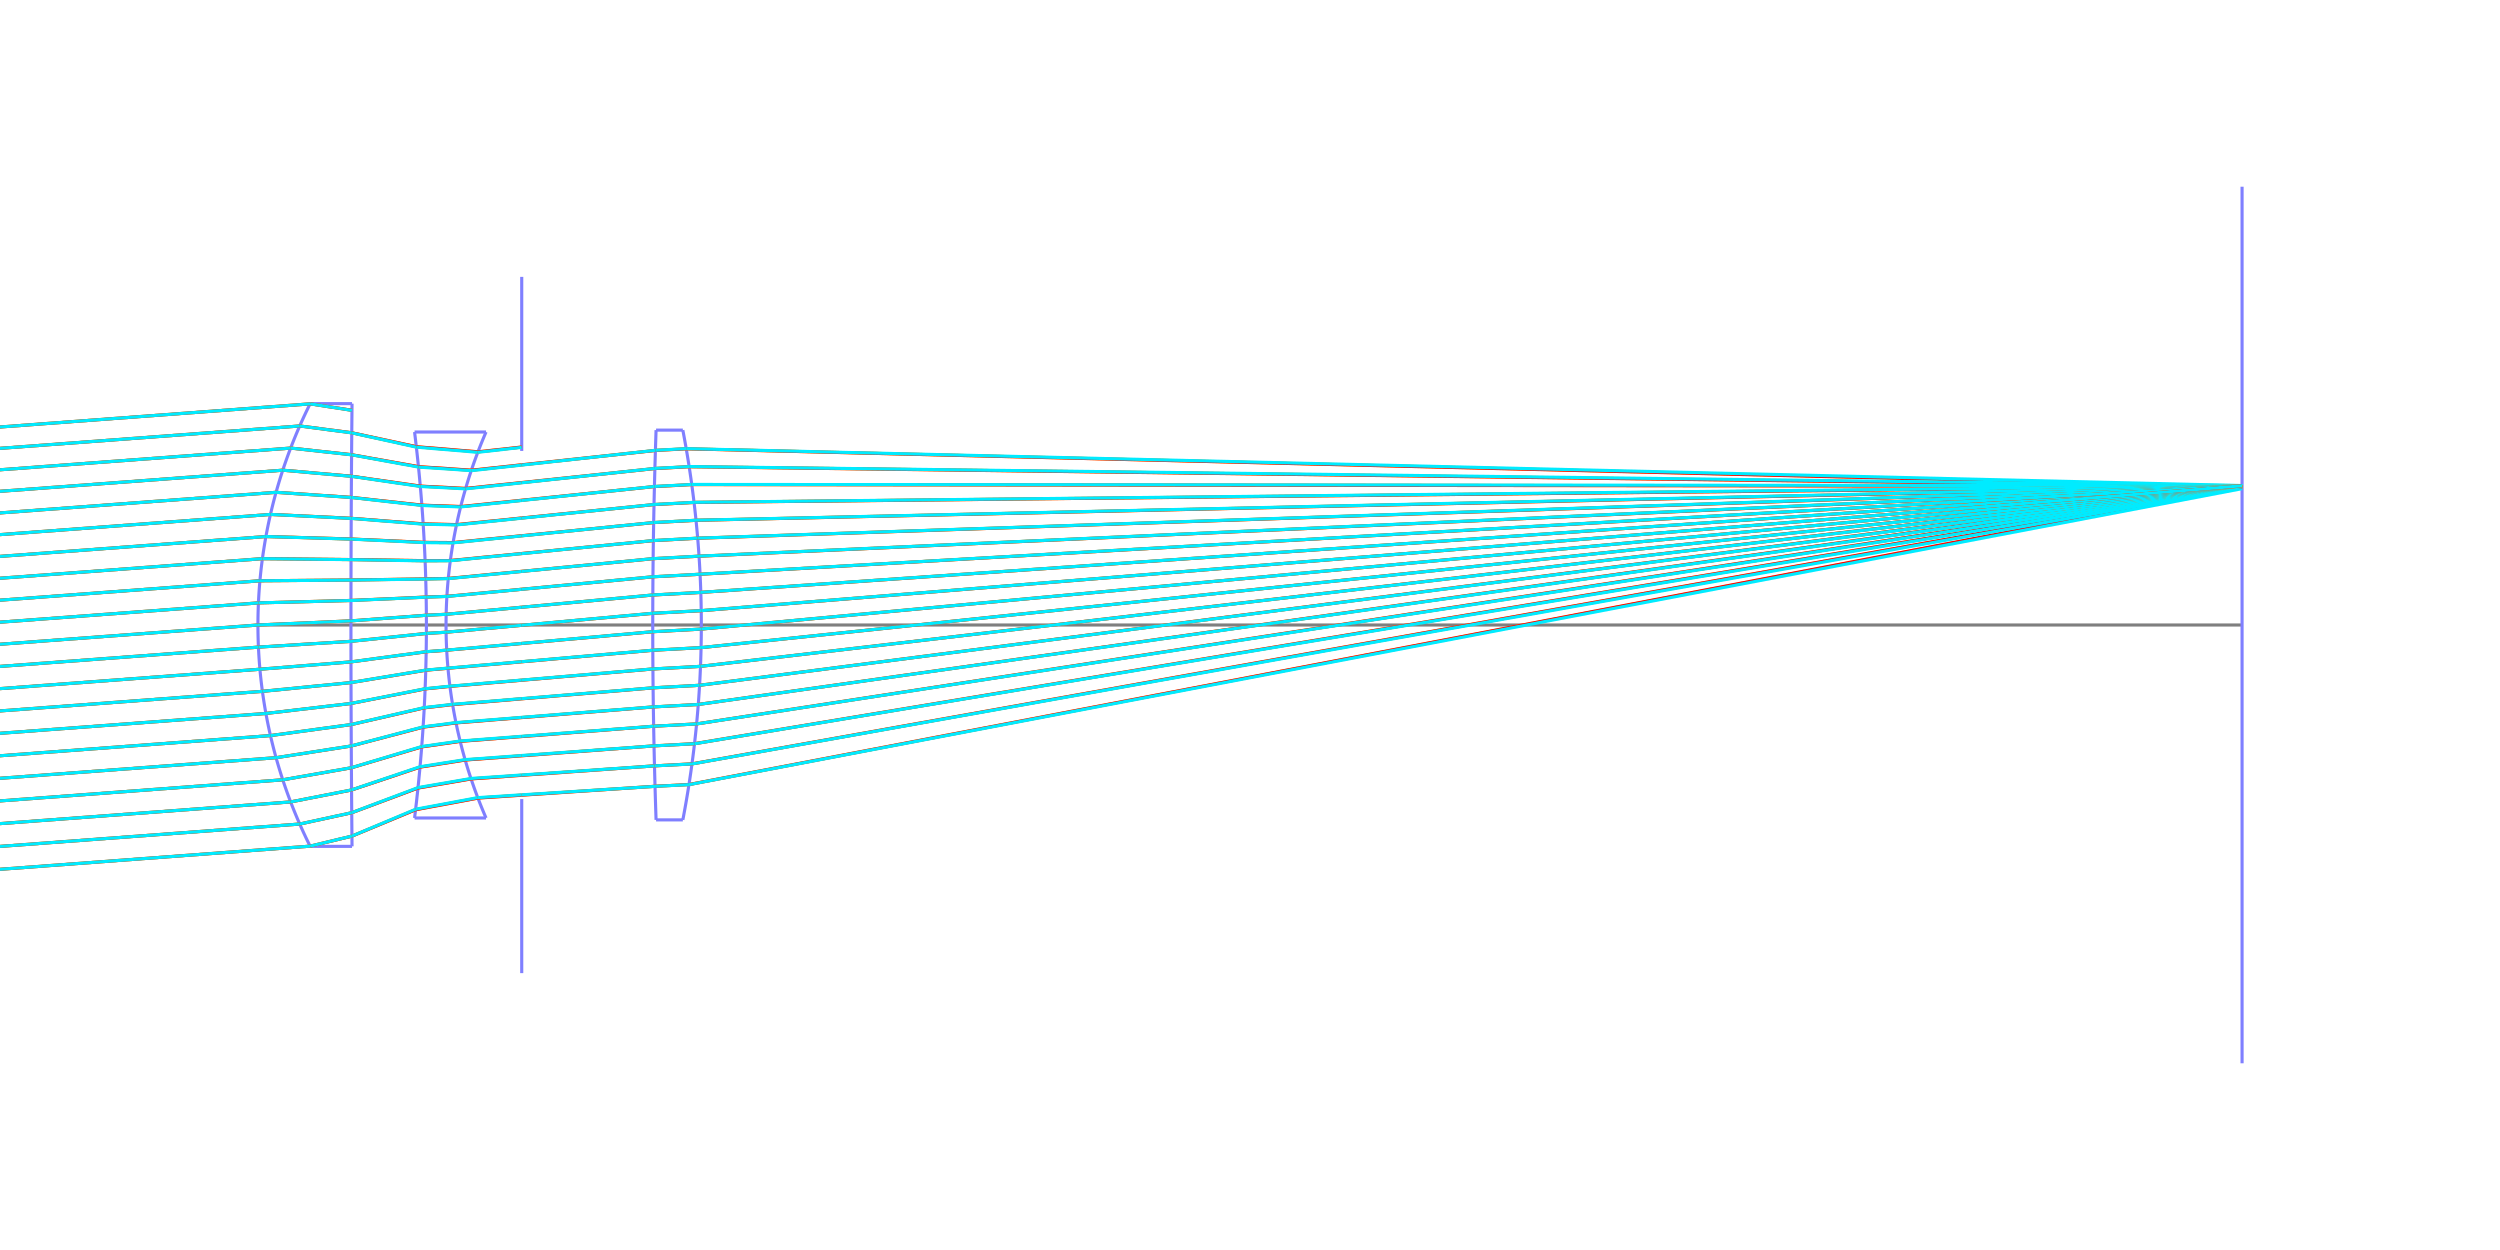 <?xml version="1.0" standalone="no"?>
<svg width="800px" height="400px" version="1.1" xmlns="http://www.w3.org/2000/svg" xmlns:xlink="http://www.w3.org/1999/xlink">
    <rect x="0" y="0" width="800" height="400"  fill="#ffffff" />
    <defs>
        <g id="dot">
            <line x1="1" y1="1" x2="0" y2="0"  />
        </g>
        <g id="cross">
            <line x1="-3" y1="0" x2="3" y2="0"  />
            <line x1="0" y1="-3" x2="0" y2="3"  />
        </g>
        <g id="square">
            <line x1="-3" y1="-3" x2="-3" y2="3"  />
            <line x1="-3" y1="3" x2="3" y2="3"  />
            <line x1="3" y1="3" x2="3" y2="-3"  />
            <line x1="3" y1="-3" x2="-3" y2="-3"  />
        </g>
        <g id="round">
            <ellipse cx="0" cy="0" rx="3" ry="3"  fill="none" /></g>
        <g id="triangle">
            <line x1="0" y1="-3" x2="-3" y2="3"  />
            <line x1="-3" y1="3" x2="3" y2="3"  />
            <line x1="0" y1="-3" x2="3" y2="3"  />
        </g>
    </defs>
    <line x1="82.54" y1="200" x2="717.46" y2="200"  stroke="#7f7f7f" />
    <g><title>element</title>
        <g>
            <line x1="166.952" y1="144.298" x2="166.952" y2="88.597"  stroke="#7f7fff" />
            <line x1="166.952" y1="255.702" x2="166.952" y2="311.403"  stroke="#7f7fff" />
        </g>
        <g>
            <polyline fill="none" stroke="#7f7fff" points="99.264,129.162 98.557,130.593 97.868,132.024 97.197,133.455 96.543,134.886 95.906,136.317 95.286,137.748 94.683,139.179 94.096,140.611 93.525,142.042 92.97,143.473 92.431,144.904 91.908,146.335 91.401,147.766 90.908,149.197 90.431,150.628 89.969,152.059 89.522,153.49 89.09,154.921 88.673,156.352 88.27,157.783 87.881,159.214 87.507,160.646 87.147,162.077 86.801,163.508 86.469,164.939 86.151,166.37 85.847,167.801 85.557,169.232 85.28,170.663 85.017,172.094 84.768,173.525 84.532,174.956 84.31,176.387 84.101,177.818 83.905,179.249 83.722,180.681 83.553,182.112 83.397,183.543 83.254,184.974 83.124,186.405 83.007,187.836 82.904,189.267 82.813,190.698 82.735,192.129 82.671,193.56 82.619,194.991 82.58,196.422 82.554,197.853 82.541,199.284 82.541,200.716 82.554,202.147 82.58,203.578 82.619,205.009 82.671,206.44 82.735,207.871 82.813,209.302 82.904,210.733 83.007,212.164 83.124,213.595 83.254,215.026 83.397,216.457 83.553,217.888 83.722,219.319 83.905,220.751 84.101,222.182 84.31,223.613 84.532,225.044 84.768,226.475 85.017,227.906 85.28,229.337 85.557,230.768 85.847,232.199 86.151,233.63 86.469,235.061 86.801,236.492 87.147,237.923 87.507,239.354 87.881,240.786 88.27,242.217 88.673,243.648 89.09,245.079 89.522,246.51 89.969,247.941 90.431,249.372 90.908,250.803 91.401,252.234 91.908,253.665 92.431,255.096 92.97,256.527 93.525,257.958 94.096,259.389 94.683,260.821 95.286,262.252 95.906,263.683 96.543,265.114 97.197,266.545 97.868,267.976 98.557,269.407 99.264,270.838 " />
            <line x1="99.264" y1="129.162" x2="112.649" y2="129.162"  stroke="#7f7fff" />
            <line x1="99.264" y1="270.838" x2="112.649" y2="270.838"  stroke="#7f7fff" />
            <polyline fill="none" stroke="#7f7fff" points="112.649,129.162 112.635,130.593 112.621,132.024 112.608,133.455 112.595,134.886 112.582,136.317 112.57,137.748 112.558,139.179 112.546,140.611 112.535,142.042 112.523,143.473 112.512,144.904 112.502,146.335 112.491,147.766 112.481,149.197 112.471,150.628 112.462,152.059 112.452,153.49 112.443,154.921 112.435,156.352 112.426,157.783 112.418,159.214 112.41,160.646 112.403,162.077 112.395,163.508 112.388,164.939 112.381,166.37 112.375,167.801 112.369,169.232 112.363,170.663 112.357,172.094 112.352,173.525 112.347,174.956 112.342,176.387 112.338,177.818 112.333,179.249 112.329,180.681 112.326,182.112 112.322,183.543 112.319,184.974 112.316,186.405 112.314,187.836 112.312,189.267 112.31,190.698 112.308,192.129 112.307,193.56 112.305,194.991 112.305,196.422 112.304,197.853 112.304,199.284 112.304,200.716 112.304,202.147 112.305,203.578 112.305,205.009 112.307,206.44 112.308,207.871 112.31,209.302 112.312,210.733 112.314,212.164 112.316,213.595 112.319,215.026 112.322,216.457 112.326,217.888 112.329,219.319 112.333,220.751 112.338,222.182 112.342,223.613 112.347,225.044 112.352,226.475 112.357,227.906 112.363,229.337 112.369,230.768 112.375,232.199 112.381,233.63 112.388,235.061 112.395,236.492 112.403,237.923 112.41,239.354 112.418,240.786 112.426,242.217 112.435,243.648 112.443,245.079 112.452,246.51 112.462,247.941 112.471,249.372 112.481,250.803 112.491,252.234 112.502,253.665 112.512,255.096 112.523,256.527 112.535,257.958 112.546,259.389 112.558,260.821 112.57,262.252 112.582,263.683 112.595,265.114 112.608,266.545 112.621,267.976 112.635,269.407 112.649,270.838 " />
        </g>
        <g>
            <polyline fill="none" stroke="#7f7fff" points="132.661,138.244 132.813,139.491 132.962,140.739 133.108,141.987 133.251,143.234 133.39,144.482 133.526,145.729 133.66,146.977 133.79,148.225 133.917,149.472 134.04,150.72 134.161,151.967 134.279,153.215 134.393,154.463 134.505,155.71 134.613,156.958 134.718,158.205 134.82,159.453 134.919,160.701 135.014,161.948 135.107,163.196 135.197,164.443 135.283,165.691 135.367,166.939 135.447,168.186 135.524,169.434 135.598,170.681 135.669,171.929 135.737,173.177 135.802,174.424 135.863,175.672 135.922,176.919 135.977,178.167 136.03,179.415 136.079,180.662 136.125,181.91 136.168,183.157 136.209,184.405 136.246,185.653 136.279,186.9 136.31,188.148 136.338,189.395 136.363,190.643 136.384,191.891 136.403,193.138 136.418,194.386 136.43,195.633 136.44,196.881 136.446,198.129 136.449,199.376 136.449,200.624 136.446,201.871 136.44,203.119 136.43,204.367 136.418,205.614 136.403,206.862 136.384,208.109 136.363,209.357 136.338,210.605 136.31,211.852 136.279,213.1 136.246,214.347 136.209,215.595 136.168,216.843 136.125,218.09 136.079,219.338 136.03,220.585 135.977,221.833 135.922,223.081 135.863,224.328 135.802,225.576 135.737,226.823 135.669,228.071 135.598,229.319 135.524,230.566 135.447,231.814 135.367,233.061 135.283,234.309 135.197,235.557 135.107,236.804 135.014,238.052 134.919,239.299 134.82,240.547 134.718,241.795 134.613,243.042 134.505,244.29 134.393,245.537 134.279,246.785 134.161,248.033 134.04,249.28 133.917,250.528 133.79,251.775 133.66,253.023 133.526,254.271 133.39,255.518 133.251,256.766 133.108,258.013 132.962,259.261 132.813,260.509 132.661,261.756 " />
            <line x1="132.661" y1="138.244" x2="155.53" y2="138.244"  stroke="#7f7fff" />
            <line x1="132.661" y1="261.756" x2="155.53" y2="261.756"  stroke="#7f7fff" />
            <polyline fill="none" stroke="#7f7fff" points="155.53,138.244 154.996,139.491 154.475,140.739 153.967,141.987 153.471,143.234 152.988,144.482 152.517,145.729 152.058,146.977 151.611,148.225 151.177,149.472 150.754,150.72 150.342,151.967 149.943,153.215 149.555,154.463 149.178,155.71 148.813,156.958 148.459,158.205 148.116,159.453 147.785,160.701 147.464,161.948 147.154,163.196 146.856,164.443 146.568,165.691 146.291,166.939 146.025,168.186 145.769,169.434 145.524,170.681 145.29,171.929 145.066,173.177 144.853,174.424 144.65,175.672 144.457,176.919 144.275,178.167 144.103,179.415 143.942,180.662 143.79,181.91 143.649,183.157 143.518,184.405 143.397,185.653 143.287,186.9 143.186,188.148 143.096,189.395 143.016,190.643 142.946,191.891 142.885,193.138 142.835,194.386 142.795,195.633 142.765,196.881 142.745,198.129 142.735,199.376 142.735,200.624 142.745,201.871 142.765,203.119 142.795,204.367 142.835,205.614 142.885,206.862 142.946,208.109 143.016,209.357 143.096,210.605 143.186,211.852 143.287,213.1 143.397,214.347 143.518,215.595 143.649,216.843 143.79,218.09 143.942,219.338 144.103,220.585 144.275,221.833 144.457,223.081 144.65,224.328 144.853,225.576 145.066,226.823 145.29,228.071 145.524,229.319 145.769,230.566 146.025,231.814 146.291,233.061 146.568,234.309 146.856,235.557 147.154,236.804 147.464,238.052 147.785,239.299 148.116,240.547 148.459,241.795 148.813,243.042 149.178,244.29 149.555,245.537 149.943,246.785 150.342,248.033 150.754,249.28 151.177,250.528 151.611,251.775 152.058,253.023 152.517,254.271 152.988,255.518 153.471,256.766 153.967,258.013 154.475,259.261 154.996,260.509 155.53,261.756 " />
        </g>
        <g>
            <polyline fill="none" stroke="#7f7fff" points="209.941,137.638 209.899,138.898 209.857,140.158 209.816,141.418 209.777,142.678 209.738,143.937 209.699,145.197 209.662,146.457 209.626,147.717 209.59,148.977 209.556,150.237 209.522,151.496 209.489,152.756 209.457,154.016 209.426,155.276 209.395,156.536 209.366,157.796 209.337,159.055 209.309,160.315 209.283,161.575 209.257,162.835 209.231,164.095 209.207,165.355 209.184,166.614 209.161,167.874 209.14,169.134 209.119,170.394 209.099,171.654 209.08,172.914 209.062,174.173 209.044,175.433 209.028,176.693 209.012,177.953 208.998,179.213 208.984,180.473 208.971,181.732 208.959,182.992 208.947,184.252 208.937,185.512 208.927,186.772 208.919,188.032 208.911,189.291 208.904,190.551 208.898,191.811 208.893,193.071 208.888,194.331 208.885,195.591 208.882,196.85 208.881,198.11 208.88,199.37 208.88,200.63 208.881,201.89 208.882,203.15 208.885,204.409 208.888,205.669 208.893,206.929 208.898,208.189 208.904,209.449 208.911,210.709 208.919,211.968 208.927,213.228 208.937,214.488 208.947,215.748 208.959,217.008 208.971,218.268 208.984,219.527 208.998,220.787 209.012,222.047 209.028,223.307 209.044,224.567 209.062,225.827 209.08,227.086 209.099,228.346 209.119,229.606 209.14,230.866 209.161,232.126 209.184,233.386 209.207,234.645 209.231,235.905 209.257,237.165 209.283,238.425 209.309,239.685 209.337,240.945 209.366,242.204 209.395,243.464 209.426,244.724 209.457,245.984 209.489,247.244 209.522,248.504 209.556,249.763 209.59,251.023 209.626,252.283 209.662,253.543 209.699,254.803 209.738,256.063 209.777,257.322 209.816,258.582 209.857,259.842 209.899,261.102 209.941,262.362 " />
            <line x1="209.941" y1="137.638" x2="218.507" y2="137.638"  stroke="#7f7fff" />
            <line x1="209.941" y1="262.362" x2="218.507" y2="262.362"  stroke="#7f7fff" />
            <polyline fill="none" stroke="#7f7fff" points="218.507,137.638 218.746,138.898 218.979,140.158 219.208,141.418 219.431,142.678 219.65,143.937 219.863,145.197 220.072,146.457 220.276,147.717 220.474,148.977 220.668,150.237 220.856,151.496 221.04,152.756 221.219,154.016 221.393,155.276 221.562,156.536 221.726,157.796 221.885,159.055 222.039,160.315 222.189,161.575 222.333,162.835 222.473,164.095 222.607,165.355 222.737,166.614 222.862,167.874 222.982,169.134 223.098,170.394 223.208,171.654 223.314,172.914 223.415,174.173 223.511,175.433 223.602,176.693 223.688,177.953 223.77,179.213 223.846,180.473 223.918,181.732 223.985,182.992 224.048,184.252 224.105,185.512 224.158,186.772 224.206,188.032 224.249,189.291 224.287,190.551 224.321,191.811 224.349,193.071 224.373,194.331 224.392,195.591 224.407,196.85 224.416,198.11 224.421,199.37 224.421,200.63 224.416,201.89 224.407,203.15 224.392,204.409 224.373,205.669 224.349,206.929 224.321,208.189 224.287,209.449 224.249,210.709 224.206,211.968 224.158,213.228 224.105,214.488 224.048,215.748 223.985,217.008 223.918,218.268 223.846,219.527 223.77,220.787 223.688,222.047 223.602,223.307 223.511,224.567 223.415,225.827 223.314,227.086 223.208,228.346 223.098,229.606 222.982,230.866 222.862,232.126 222.737,233.386 222.607,234.645 222.473,235.905 222.333,237.165 222.189,238.425 222.039,239.685 221.885,240.945 221.726,242.204 221.562,243.464 221.393,244.724 221.219,245.984 221.04,247.244 220.856,248.504 220.668,249.763 220.474,251.023 220.276,252.283 220.072,253.543 219.863,254.803 219.65,256.063 219.431,257.322 219.208,258.582 218.979,259.842 218.746,261.102 218.507,262.362 " />
        </g>
    </g>
    <g><title>element</title>
        <polyline fill="none" stroke="#7f7fff" points="717.46,59.747 717.46,62.58 717.46,65.414 717.46,68.247 717.46,71.08 717.46,73.914 717.46,76.747 717.46,79.581 717.46,82.414 717.46,85.247 717.46,88.081 717.46,90.914 717.46,93.748 717.46,96.581 717.46,99.414 717.46,102.248 717.46,105.081 717.46,107.915 717.46,110.748 717.46,113.581 717.46,116.415 717.46,119.248 717.46,122.082 717.46,124.915 717.46,127.748 717.46,130.582 717.46,133.415 717.46,136.249 717.46,139.082 717.46,141.915 717.46,144.749 717.46,147.582 717.46,150.416 717.46,153.249 717.46,156.082 717.46,158.916 717.46,161.749 717.46,164.583 717.46,167.416 717.46,170.249 717.46,173.083 717.46,175.916 717.46,178.75 717.46,181.583 717.46,184.416 717.46,187.25 717.46,190.083 717.46,192.917 717.46,195.75 717.46,198.583 717.46,201.417 717.46,204.25 717.46,207.083 717.46,209.917 717.46,212.75 717.46,215.584 717.46,218.417 717.46,221.25 717.46,224.084 717.46,226.917 717.46,229.751 717.46,232.584 717.46,235.417 717.46,238.251 717.46,241.084 717.46,243.918 717.46,246.751 717.46,249.584 717.46,252.418 717.46,255.251 717.46,258.085 717.46,260.918 717.46,263.751 717.46,266.585 717.46,269.418 717.46,272.252 717.46,275.085 717.46,277.918 717.46,280.752 717.46,283.585 717.46,286.419 717.46,289.252 717.46,292.085 717.46,294.919 717.46,297.752 717.46,300.586 717.46,303.419 717.46,306.252 717.46,309.086 717.46,311.919 717.46,314.753 717.46,317.586 717.46,320.419 717.46,323.253 717.46,326.086 717.46,328.92 717.46,331.753 717.46,334.586 717.46,337.42 717.46,340.253 " />
    </g>
    <g><title>rays</title>
        <g><title>ray</title>
            <line x1="224.257" y1="189.564" x2="717.46" y2="155.436"  stroke="#ffe100" />
            <line x1="208.905" y1="190.398" x2="224.257" y2="189.564"  stroke="#ffe100" />
            <line x1="166.952" y1="194.314" x2="208.905" y2="190.398"  stroke="#ffe100" />
            <line x1="142.772" y1="196.571" x2="166.952" y2="194.314"  stroke="#ffe100" />
            <line x1="136.44" y1="196.873" x2="142.772" y2="196.571"  stroke="#ffe100" />
            <line x1="112.304" y1="198.678" x2="136.44" y2="196.873"  stroke="#ffe100" />
            <line x1="82.54" y1="200" x2="112.304" y2="198.678"  stroke="#ffe100" />
            <line x1="-5955.19" y1="650.751" x2="82.54" y2="200"  stroke="#ffe100" />
        </g>
        <g><title>ray</title>
            <line x1="224.258" y1="189.569" x2="717.46" y2="155.441"  stroke="#ff0000" />
            <line x1="208.905" y1="190.403" x2="224.258" y2="189.569"  stroke="#ff0000" />
            <line x1="166.952" y1="194.313" x2="208.905" y2="190.403"  stroke="#ff0000" />
            <line x1="142.772" y1="196.567" x2="166.952" y2="194.313"  stroke="#ff0000" />
            <line x1="136.44" y1="196.87" x2="142.772" y2="196.567"  stroke="#ff0000" />
            <line x1="112.304" y1="198.675" x2="136.44" y2="196.87"  stroke="#ff0000" />
            <line x1="82.54" y1="200" x2="112.304" y2="198.675"  stroke="#ff0000" />
            <line x1="-5955.19" y1="650.751" x2="82.54" y2="200"  stroke="#ff0000" />
        </g>
        <g><title>ray</title>
            <line x1="224.257" y1="189.552" x2="717.46" y2="155.419"  stroke="#00ebff" />
            <line x1="208.905" y1="190.384" x2="224.257" y2="189.552"  stroke="#00ebff" />
            <line x1="166.952" y1="194.314" x2="208.905" y2="190.384"  stroke="#00ebff" />
            <line x1="142.771" y1="196.58" x2="166.952" y2="194.314"  stroke="#00ebff" />
            <line x1="136.44" y1="196.88" x2="142.771" y2="196.58"  stroke="#00ebff" />
            <line x1="112.304" y1="198.685" x2="136.44" y2="196.88"  stroke="#00ebff" />
            <line x1="82.54" y1="200" x2="112.304" y2="198.685"  stroke="#00ebff" />
            <line x1="-5955.19" y1="650.751" x2="82.54" y2="200"  stroke="#00ebff" />
        </g>
        <g><title>ray</title>
            <line x1="99.228" y1="129.233" x2="112.628" y2="131.299"  stroke="#ffe100" />
            <line x1="-5960.352" y1="581.615" x2="99.228" y2="129.233"  stroke="#ffe100" />
        </g>
        <g><title>ray</title>
            <line x1="99.228" y1="129.233" x2="112.628" y2="131.29"  stroke="#ff0000" />
            <line x1="-5960.352" y1="581.615" x2="99.228" y2="129.233"  stroke="#ff0000" />
        </g>
        <g><title>ray</title>
            <line x1="99.228" y1="129.233" x2="112.628" y2="131.322"  stroke="#00ebff" />
            <line x1="-5960.352" y1="581.615" x2="99.228" y2="129.233"  stroke="#00ebff" />
        </g>
        <g><title>ray</title>
            <line x1="220.469" y1="251.056" x2="717.46" y2="155.999"  stroke="#ffe100" />
            <line x1="209.607" y1="251.61" x2="220.469" y2="251.056"  stroke="#ffe100" />
            <line x1="166.952" y1="254.417" x2="209.607" y2="251.61"  stroke="#ffe100" />
            <line x1="152.92" y1="255.341" x2="166.952" y2="254.417"  stroke="#ffe100" />
            <line x1="132.985" y1="259.066" x2="152.92" y2="255.341"  stroke="#ffe100" />
            <line x1="112.617" y1="267.556" x2="132.985" y2="259.066"  stroke="#ffe100" />
            <line x1="99.228" y1="270.767" x2="112.617" y2="267.556"  stroke="#ffe100" />
            <line x1="-5949.844" y1="722.365" x2="99.228" y2="270.767"  stroke="#ffe100" />
        </g>
        <g><title>ray</title>
            <line x1="220.47" y1="251.051" x2="717.46" y2="155.898"  stroke="#ff0000" />
            <line x1="209.607" y1="251.611" x2="220.47" y2="251.051"  stroke="#ff0000" />
            <line x1="166.952" y1="254.455" x2="209.607" y2="251.611"  stroke="#ff0000" />
            <line x1="152.939" y1="255.389" x2="166.952" y2="254.455"  stroke="#ff0000" />
            <line x1="132.979" y1="259.119" x2="152.939" y2="255.389"  stroke="#ff0000" />
            <line x1="112.617" y1="267.563" x2="132.979" y2="259.119"  stroke="#ff0000" />
            <line x1="99.228" y1="270.767" x2="112.617" y2="267.563"  stroke="#ff0000" />
            <line x1="-5949.844" y1="722.365" x2="99.228" y2="270.767"  stroke="#ff0000" />
        </g>
        <g><title>ray</title>
            <line x1="220.464" y1="251.087" x2="717.46" y2="156.374"  stroke="#00ebff" />
            <line x1="209.607" y1="251.624" x2="220.464" y2="251.087"  stroke="#00ebff" />
            <line x1="166.952" y1="254.336" x2="209.607" y2="251.624"  stroke="#00ebff" />
            <line x1="152.879" y1="255.231" x2="166.952" y2="254.336"  stroke="#00ebff" />
            <line x1="133" y1="258.943" x2="152.879" y2="255.231"  stroke="#00ebff" />
            <line x1="112.617" y1="267.539" x2="133" y2="258.943"  stroke="#00ebff" />
            <line x1="99.228" y1="270.767" x2="112.617" y2="267.539"  stroke="#00ebff" />
            <line x1="-5949.844" y1="722.365" x2="99.228" y2="270.767"  stroke="#00ebff" />
        </g>
        <g><title>ray</title>
            <line x1="152.931" y1="144.63" x2="166.952" y2="143.075"  stroke="#ffe100" />
            <line x1="133.223" y1="142.987" x2="152.931" y2="144.63"  stroke="#ffe100" />
            <line x1="112.564" y1="138.495" x2="133.223" y2="142.987"  stroke="#ffe100" />
            <line x1="95.91" y1="136.31" x2="112.564" y2="138.495"  stroke="#ffe100" />
            <line x1="-5959.845" y1="588.407" x2="95.91" y2="136.31"  stroke="#ffe100" />
        </g>
        <g><title>ray</title>
            <line x1="152.95" y1="144.581" x2="166.952" y2="143.042"  stroke="#ff0000" />
            <line x1="133.217" y1="142.941" x2="152.95" y2="144.581"  stroke="#ff0000" />
            <line x1="112.564" y1="138.484" x2="133.217" y2="142.941"  stroke="#ff0000" />
            <line x1="95.91" y1="136.31" x2="112.564" y2="138.484"  stroke="#ff0000" />
            <line x1="-5959.845" y1="588.407" x2="95.91" y2="136.31"  stroke="#ff0000" />
        </g>
        <g><title>ray</title>
            <line x1="152.889" y1="144.742" x2="166.952" y2="143.145"  stroke="#00ebff" />
            <line x1="133.235" y1="143.092" x2="152.889" y2="144.742"  stroke="#00ebff" />
            <line x1="112.564" y1="138.52" x2="133.235" y2="143.092"  stroke="#00ebff" />
            <line x1="95.91" y1="136.31" x2="112.564" y2="138.52"  stroke="#00ebff" />
            <line x1="-5959.845" y1="588.407" x2="95.91" y2="136.31"  stroke="#00ebff" />
        </g>
        <g><title>ray</title>
            <line x1="221.431" y1="244.44" x2="717.46" y2="155.669"  stroke="#ffe100" />
            <line x1="209.434" y1="245.069" x2="221.431" y2="244.44"  stroke="#ffe100" />
            <line x1="166.952" y1="248.064" x2="209.434" y2="245.069"  stroke="#ffe100" />
            <line x1="150.729" y1="249.208" x2="166.952" y2="248.064"  stroke="#ffe100" />
            <line x1="133.753" y1="252.129" x2="150.729" y2="249.208"  stroke="#ffe100" />
            <line x1="112.552" y1="260.071" x2="133.753" y2="252.129"  stroke="#ffe100" />
            <line x1="95.91" y1="263.69" x2="112.552" y2="260.071"  stroke="#ffe100" />
            <line x1="-5950.388" y1="715.082" x2="95.91" y2="263.69"  stroke="#ffe100" />
        </g>
        <g><title>ray</title>
            <line x1="221.432" y1="244.439" x2="717.46" y2="155.598"  stroke="#ff0000" />
            <line x1="209.434" y1="245.073" x2="221.432" y2="244.439"  stroke="#ff0000" />
            <line x1="166.952" y1="248.098" x2="209.434" y2="245.073"  stroke="#ff0000" />
            <line x1="150.744" y1="249.252" x2="166.952" y2="248.098"  stroke="#ff0000" />
            <line x1="133.748" y1="252.177" x2="150.744" y2="249.252"  stroke="#ff0000" />
            <line x1="112.552" y1="260.079" x2="133.748" y2="252.177"  stroke="#ff0000" />
            <line x1="95.91" y1="263.69" x2="112.552" y2="260.079"  stroke="#ff0000" />
            <line x1="-5950.388" y1="715.082" x2="95.91" y2="263.69"  stroke="#ff0000" />
        </g>
        <g><title>ray</title>
            <line x1="221.428" y1="244.462" x2="717.46" y2="155.954"  stroke="#00ebff" />
            <line x1="209.434" y1="245.075" x2="221.428" y2="244.462"  stroke="#00ebff" />
            <line x1="166.952" y1="247.991" x2="209.434" y2="245.075"  stroke="#00ebff" />
            <line x1="150.696" y1="249.106" x2="166.952" y2="247.991"  stroke="#00ebff" />
            <line x1="133.765" y1="252.017" x2="150.696" y2="249.106"  stroke="#00ebff" />
            <line x1="112.552" y1="260.053" x2="133.765" y2="252.017"  stroke="#00ebff" />
            <line x1="95.91" y1="263.69" x2="112.552" y2="260.053"  stroke="#00ebff" />
            <line x1="-5950.388" y1="715.082" x2="95.91" y2="263.69"  stroke="#00ebff" />
        </g>
        <g><title>ray</title>
            <line x1="219.593" y1="143.605" x2="717.46" y2="155.682"  stroke="#ffe100" />
            <line x1="209.732" y1="144.129" x2="219.593" y2="143.605"  stroke="#ffe100" />
            <line x1="166.952" y1="148.763" x2="209.732" y2="144.129"  stroke="#ffe100" />
            <line x1="150.824" y1="150.509" x2="166.952" y2="148.763"  stroke="#ffe100" />
            <line x1="133.906" y1="149.37" x2="150.824" y2="150.509"  stroke="#ffe100" />
            <line x1="112.508" y1="145.518" x2="133.906" y2="149.37"  stroke="#ffe100" />
            <line x1="93.003" y1="143.386" x2="112.508" y2="145.518"  stroke="#ffe100" />
            <line x1="-5959.335" y1="595.228" x2="93.003" y2="143.386"  stroke="#ffe100" />
        </g>
        <g><title>ray</title>
            <line x1="219.595" y1="143.616" x2="717.46" y2="155.758"  stroke="#ff0000" />
            <line x1="209.731" y1="144.137" x2="219.595" y2="143.616"  stroke="#ff0000" />
            <line x1="166.952" y1="148.733" x2="209.731" y2="144.137"  stroke="#ff0000" />
            <line x1="150.839" y1="150.464" x2="166.952" y2="148.733"  stroke="#ff0000" />
            <line x1="133.902" y1="149.328" x2="150.839" y2="150.464"  stroke="#ff0000" />
            <line x1="112.508" y1="145.506" x2="133.902" y2="149.328"  stroke="#ff0000" />
            <line x1="93.003" y1="143.386" x2="112.508" y2="145.506"  stroke="#ff0000" />
            <line x1="-5959.335" y1="595.228" x2="93.003" y2="143.386"  stroke="#ff0000" />
        </g>
        <g><title>ray</title>
            <line x1="219.585" y1="143.561" x2="717.46" y2="155.385"  stroke="#00ebff" />
            <line x1="209.733" y1="144.095" x2="219.585" y2="143.561"  stroke="#00ebff" />
            <line x1="166.952" y1="148.826" x2="209.733" y2="144.095"  stroke="#00ebff" />
            <line x1="150.789" y1="150.613" x2="166.952" y2="148.826"  stroke="#00ebff" />
            <line x1="133.916" y1="149.468" x2="150.789" y2="150.613"  stroke="#00ebff" />
            <line x1="112.508" y1="145.544" x2="133.916" y2="149.468"  stroke="#00ebff" />
            <line x1="93.003" y1="143.386" x2="112.508" y2="145.544"  stroke="#00ebff" />
            <line x1="-5959.335" y1="595.228" x2="93.003" y2="143.386"  stroke="#00ebff" />
        </g>
        <g><title>ray</title>
            <line x1="222.24" y1="237.981" x2="717.46" y2="155.512"  stroke="#ffe100" />
            <line x1="209.288" y1="238.672" x2="222.24" y2="237.981"  stroke="#ffe100" />
            <line x1="166.952" y1="241.821" x2="209.288" y2="238.672"  stroke="#ffe100" />
            <line x1="148.849" y1="243.168" x2="166.952" y2="241.821"  stroke="#ffe100" />
            <line x1="134.402" y1="245.445" x2="148.849" y2="243.168"  stroke="#ffe100" />
            <line x1="112.495" y1="252.79" x2="134.402" y2="245.445"  stroke="#ffe100" />
            <line x1="93.003" y1="256.614" x2="112.495" y2="252.79"  stroke="#ffe100" />
            <line x1="-5950.929" y1="707.828" x2="93.003" y2="256.614"  stroke="#ffe100" />
        </g>
        <g><title>ray</title>
            <line x1="222.24" y1="237.981" x2="717.46" y2="155.462"  stroke="#ff0000" />
            <line x1="209.288" y1="238.678" x2="222.24" y2="237.981"  stroke="#ff0000" />
            <line x1="166.952" y1="241.852" x2="209.288" y2="238.678"  stroke="#ff0000" />
            <line x1="148.861" y1="243.208" x2="166.952" y2="241.852"  stroke="#ff0000" />
            <line x1="134.398" y1="245.488" x2="148.861" y2="243.208"  stroke="#ff0000" />
            <line x1="112.495" y1="252.798" x2="134.398" y2="245.488"  stroke="#ff0000" />
            <line x1="93.003" y1="256.614" x2="112.495" y2="252.798"  stroke="#ff0000" />
            <line x1="-5950.929" y1="707.828" x2="93.003" y2="256.614"  stroke="#ff0000" />
        </g>
        <g><title>ray</title>
            <line x1="222.239" y1="237.995" x2="717.46" y2="155.729"  stroke="#00ebff" />
            <line x1="209.288" y1="238.671" x2="222.239" y2="237.995"  stroke="#00ebff" />
            <line x1="166.952" y1="241.756" x2="209.288" y2="238.671"  stroke="#00ebff" />
            <line x1="148.823" y1="243.076" x2="166.952" y2="241.756"  stroke="#00ebff" />
            <line x1="134.411" y1="245.345" x2="148.823" y2="243.076"  stroke="#00ebff" />
            <line x1="112.495" y1="252.773" x2="134.411" y2="245.345"  stroke="#00ebff" />
            <line x1="93.003" y1="256.614" x2="112.495" y2="252.773"  stroke="#00ebff" />
            <line x1="-5950.929" y1="707.828" x2="93.003" y2="256.614"  stroke="#00ebff" />
        </g>
        <g><title>ray</title>
            <line x1="220.53" y1="149.336" x2="717.46" y2="155.658"  stroke="#ffe100" />
            <line x1="209.564" y1="149.918" x2="220.53" y2="149.336"  stroke="#ffe100" />
            <line x1="166.952" y1="154.436" x2="209.564" y2="149.918"  stroke="#ffe100" />
            <line x1="148.992" y1="156.34" x2="166.952" y2="154.436"  stroke="#ffe100" />
            <line x1="134.494" y1="155.589" x2="148.992" y2="156.34"  stroke="#ffe100" />
            <line x1="112.459" y1="152.403" x2="134.494" y2="155.589"  stroke="#ffe100" />
            <line x1="90.486" y1="150.463" x2="112.459" y2="152.403"  stroke="#ffe100" />
            <line x1="-5958.824" y1="602.079" x2="90.486" y2="150.463"  stroke="#ffe100" />
        </g>
        <g><title>ray</title>
            <line x1="220.531" y1="149.345" x2="717.46" y2="155.714"  stroke="#ff0000" />
            <line x1="209.564" y1="149.924" x2="220.531" y2="149.345"  stroke="#ff0000" />
            <line x1="166.952" y1="154.41" x2="209.564" y2="149.924"  stroke="#ff0000" />
            <line x1="149.004" y1="156.299" x2="166.952" y2="154.41"  stroke="#ff0000" />
            <line x1="134.49" y1="155.551" x2="149.004" y2="156.299"  stroke="#ff0000" />
            <line x1="112.46" y1="152.392" x2="134.49" y2="155.551"  stroke="#ff0000" />
            <line x1="90.486" y1="150.463" x2="112.46" y2="152.392"  stroke="#ff0000" />
            <line x1="-5958.824" y1="602.079" x2="90.486" y2="150.463"  stroke="#ff0000" />
        </g>
        <g><title>ray</title>
            <line x1="220.524" y1="149.3" x2="717.46" y2="155.426"  stroke="#00ebff" />
            <line x1="209.565" y1="149.89" x2="220.524" y2="149.3"  stroke="#00ebff" />
            <line x1="166.952" y1="154.492" x2="209.565" y2="149.89"  stroke="#00ebff" />
            <line x1="148.964" y1="156.435" x2="166.952" y2="154.492"  stroke="#00ebff" />
            <line x1="134.502" y1="155.678" x2="148.964" y2="156.435"  stroke="#00ebff" />
            <line x1="112.459" y1="152.429" x2="134.502" y2="155.678"  stroke="#00ebff" />
            <line x1="90.486" y1="150.463" x2="112.459" y2="152.429"  stroke="#00ebff" />
            <line x1="-5958.824" y1="602.079" x2="90.486" y2="150.463"  stroke="#00ebff" />
        </g>
        <g><title>ray</title>
            <line x1="222.908" y1="231.649" x2="717.46" y2="155.448"  stroke="#ffe100" />
            <line x1="209.166" y1="232.391" x2="222.908" y2="231.649"  stroke="#ffe100" />
            <line x1="166.952" y1="235.672" x2="209.166" y2="232.391"  stroke="#ffe100" />
            <line x1="147.252" y1="237.202" x2="166.952" y2="235.672"  stroke="#ffe100" />
            <line x1="134.945" y1="238.967" x2="147.252" y2="237.202"  stroke="#ffe100" />
            <line x1="112.447" y1="245.68" x2="134.945" y2="238.967"  stroke="#ffe100" />
            <line x1="90.486" y1="249.537" x2="112.447" y2="245.68"  stroke="#ffe100" />
            <line x1="-5951.469" y1="700.604" x2="90.486" y2="249.537"  stroke="#ffe100" />
        </g>
        <g><title>ray</title>
            <line x1="222.908" y1="231.651" x2="717.46" y2="155.414"  stroke="#ff0000" />
            <line x1="209.166" y1="232.398" x2="222.908" y2="231.651"  stroke="#ff0000" />
            <line x1="166.952" y1="235.698" x2="209.166" y2="232.398"  stroke="#ff0000" />
            <line x1="147.261" y1="237.238" x2="166.952" y2="235.698"  stroke="#ff0000" />
            <line x1="134.942" y1="239.004" x2="147.261" y2="237.238"  stroke="#ff0000" />
            <line x1="112.447" y1="245.687" x2="134.942" y2="239.004"  stroke="#ff0000" />
            <line x1="90.486" y1="249.537" x2="112.447" y2="245.687"  stroke="#ff0000" />
            <line x1="-5951.469" y1="700.604" x2="90.486" y2="249.537"  stroke="#ff0000" />
        </g>
        <g><title>ray</title>
            <line x1="222.908" y1="231.657" x2="717.46" y2="155.612"  stroke="#00ebff" />
            <line x1="209.166" y1="232.386" x2="222.908" y2="231.657"  stroke="#00ebff" />
            <line x1="166.952" y1="235.614" x2="209.166" y2="232.386"  stroke="#00ebff" />
            <line x1="147.232" y1="237.121" x2="166.952" y2="235.614"  stroke="#00ebff" />
            <line x1="134.951" y1="238.88" x2="147.232" y2="237.121"  stroke="#00ebff" />
            <line x1="112.447" y1="245.663" x2="134.951" y2="238.88"  stroke="#00ebff" />
            <line x1="90.486" y1="249.537" x2="112.447" y2="245.663"  stroke="#00ebff" />
            <line x1="-5951.469" y1="700.604" x2="90.486" y2="249.537"  stroke="#00ebff" />
        </g>
        <g><title>ray</title>
            <line x1="221.363" y1="155.054" x2="717.46" y2="155.607"  stroke="#ffe100" />
            <line x1="209.416" y1="155.689" x2="221.363" y2="155.054"  stroke="#ffe100" />
            <line x1="166.952" y1="160.104" x2="209.416" y2="155.689"  stroke="#ffe100" />
            <line x1="147.417" y1="162.135" x2="166.952" y2="160.104"  stroke="#ffe100" />
            <line x1="134.994" y1="161.679" x2="147.417" y2="162.135"  stroke="#ffe100" />
            <line x1="112.418" y1="159.178" x2="134.994" y2="161.679"  stroke="#ffe100" />
            <line x1="88.337" y1="157.54" x2="112.418" y2="159.178"  stroke="#ffe100" />
            <line x1="-5958.311" y1="608.957" x2="88.337" y2="157.54"  stroke="#ffe100" />
        </g>
        <g><title>ray</title>
            <line x1="221.364" y1="155.061" x2="717.46" y2="155.648"  stroke="#ff0000" />
            <line x1="209.415" y1="155.694" x2="221.364" y2="155.061"  stroke="#ff0000" />
            <line x1="166.952" y1="160.081" x2="209.415" y2="155.694"  stroke="#ff0000" />
            <line x1="147.426" y1="162.098" x2="166.952" y2="160.081"  stroke="#ff0000" />
            <line x1="134.991" y1="161.645" x2="147.426" y2="162.098"  stroke="#ff0000" />
            <line x1="112.418" y1="159.167" x2="134.991" y2="161.645"  stroke="#ff0000" />
            <line x1="88.337" y1="157.54" x2="112.418" y2="159.167"  stroke="#ff0000" />
            <line x1="-5958.311" y1="608.957" x2="88.337" y2="157.54"  stroke="#ff0000" />
        </g>
        <g><title>ray</title>
            <line x1="221.358" y1="155.023" x2="717.46" y2="155.426"  stroke="#00ebff" />
            <line x1="209.416" y1="155.665" x2="221.358" y2="155.023"  stroke="#00ebff" />
            <line x1="166.952" y1="160.153" x2="209.416" y2="155.665"  stroke="#00ebff" />
            <line x1="147.396" y1="162.219" x2="166.952" y2="160.153"  stroke="#00ebff" />
            <line x1="135" y1="161.758" x2="147.396" y2="162.219"  stroke="#00ebff" />
            <line x1="112.418" y1="159.204" x2="135" y2="161.758"  stroke="#00ebff" />
            <line x1="88.337" y1="157.54" x2="112.418" y2="159.204"  stroke="#00ebff" />
            <line x1="-5958.311" y1="608.957" x2="88.337" y2="157.54"  stroke="#00ebff" />
        </g>
        <g><title>ray</title>
            <line x1="223.446" y1="225.424" x2="717.46" y2="155.431"  stroke="#ffe100" />
            <line x1="209.067" y1="226.206" x2="223.446" y2="225.424"  stroke="#ffe100" />
            <line x1="166.952" y1="229.601" x2="209.067" y2="226.206"  stroke="#ffe100" />
            <line x1="145.917" y1="231.296" x2="166.952" y2="229.601"  stroke="#ffe100" />
            <line x1="135.393" y1="232.657" x2="145.917" y2="231.296"  stroke="#ffe100" />
            <line x1="112.407" y1="238.71" x2="135.393" y2="232.657"  stroke="#ffe100" />
            <line x1="88.337" y1="242.46" x2="112.407" y2="238.71"  stroke="#ffe100" />
            <line x1="-5952.006" y1="693.407" x2="88.337" y2="242.46"  stroke="#ffe100" />
        </g>
        <g><title>ray</title>
            <line x1="223.446" y1="225.427" x2="717.46" y2="155.408"  stroke="#ff0000" />
            <line x1="209.067" y1="226.214" x2="223.446" y2="225.427"  stroke="#ff0000" />
            <line x1="166.952" y1="229.624" x2="209.067" y2="226.214"  stroke="#ff0000" />
            <line x1="145.924" y1="231.326" x2="166.952" y2="229.624"  stroke="#ff0000" />
            <line x1="135.391" y1="232.689" x2="145.924" y2="231.326"  stroke="#ff0000" />
            <line x1="112.407" y1="238.717" x2="135.391" y2="232.689"  stroke="#ff0000" />
            <line x1="88.337" y1="242.46" x2="112.407" y2="238.717"  stroke="#ff0000" />
            <line x1="-5952.006" y1="693.407" x2="88.337" y2="242.46"  stroke="#ff0000" />
        </g>
        <g><title>ray</title>
            <line x1="223.446" y1="225.427" x2="717.46" y2="155.554"  stroke="#00ebff" />
            <line x1="209.067" y1="226.198" x2="223.446" y2="225.427"  stroke="#00ebff" />
            <line x1="166.952" y1="229.551" x2="209.067" y2="226.198"  stroke="#00ebff" />
            <line x1="145.903" y1="231.227" x2="166.952" y2="229.551"  stroke="#00ebff" />
            <line x1="135.398" y1="232.584" x2="145.903" y2="231.227"  stroke="#00ebff" />
            <line x1="112.407" y1="238.696" x2="135.398" y2="232.584"  stroke="#00ebff" />
            <line x1="88.337" y1="242.46" x2="112.407" y2="238.696"  stroke="#00ebff" />
            <line x1="-5952.006" y1="693.407" x2="88.337" y2="242.46"  stroke="#00ebff" />
        </g>
        <g><title>ray</title>
            <line x1="222.094" y1="160.769" x2="717.46" y2="155.551"  stroke="#ffe100" />
            <line x1="209.285" y1="161.451" x2="222.094" y2="160.769"  stroke="#ffe100" />
            <line x1="166.952" y1="165.772" x2="209.285" y2="161.451"  stroke="#ffe100" />
            <line x1="146.084" y1="167.902" x2="166.952" y2="165.772"  stroke="#ffe100" />
            <line x1="135.414" y1="167.668" x2="146.084" y2="167.902"  stroke="#ffe100" />
            <line x1="112.384" y1="165.867" x2="135.414" y2="167.668"  stroke="#ffe100" />
            <line x1="86.543" y1="164.616" x2="112.384" y2="165.867"  stroke="#ffe100" />
            <line x1="-5957.795" y1="615.861" x2="86.543" y2="164.616"  stroke="#ffe100" />
        </g>
        <g><title>ray</title>
            <line x1="222.094" y1="160.775" x2="717.46" y2="155.58"  stroke="#ff0000" />
            <line x1="209.285" y1="161.455" x2="222.094" y2="160.775"  stroke="#ff0000" />
            <line x1="166.952" y1="165.753" x2="209.285" y2="161.455"  stroke="#ff0000" />
            <line x1="146.091" y1="167.871" x2="166.952" y2="165.753"  stroke="#ff0000" />
            <line x1="135.412" y1="167.638" x2="146.091" y2="167.871"  stroke="#ff0000" />
            <line x1="112.384" y1="165.857" x2="135.412" y2="167.638"  stroke="#ff0000" />
            <line x1="86.543" y1="164.616" x2="112.384" y2="165.857"  stroke="#ff0000" />
            <line x1="-5957.795" y1="615.861" x2="86.543" y2="164.616"  stroke="#ff0000" />
        </g>
        <g><title>ray</title>
            <line x1="222.09" y1="160.742" x2="717.46" y2="155.41"  stroke="#00ebff" />
            <line x1="209.286" y1="161.431" x2="222.09" y2="160.742"  stroke="#00ebff" />
            <line x1="166.952" y1="165.814" x2="209.286" y2="161.431"  stroke="#00ebff" />
            <line x1="146.069" y1="167.976" x2="166.952" y2="165.814"  stroke="#00ebff" />
            <line x1="135.418" y1="167.736" x2="146.069" y2="167.976"  stroke="#00ebff" />
            <line x1="112.384" y1="165.891" x2="135.418" y2="167.736"  stroke="#00ebff" />
            <line x1="86.543" y1="164.616" x2="112.384" y2="165.891"  stroke="#00ebff" />
            <line x1="-5957.795" y1="615.861" x2="86.543" y2="164.616"  stroke="#00ebff" />
        </g>
        <g><title>ray</title>
            <line x1="223.86" y1="219.288" x2="717.46" y2="155.433"  stroke="#ffe100" />
            <line x1="208.99" y1="220.1" x2="223.86" y2="219.288"  stroke="#ffe100" />
            <line x1="166.952" y1="223.597" x2="208.99" y2="220.1"  stroke="#ffe100" />
            <line x1="144.83" y1="225.437" x2="166.952" y2="223.597"  stroke="#ffe100" />
            <line x1="135.755" y1="226.485" x2="144.83" y2="225.437"  stroke="#ffe100" />
            <line x1="112.374" y1="231.858" x2="135.755" y2="226.485"  stroke="#ffe100" />
            <line x1="86.543" y1="235.384" x2="112.374" y2="231.858"  stroke="#ffe100" />
            <line x1="-5952.541" y1="686.236" x2="86.543" y2="235.384"  stroke="#ffe100" />
        </g>
        <g><title>ray</title>
            <line x1="223.86" y1="219.292" x2="717.46" y2="155.419"  stroke="#ff0000" />
            <line x1="208.99" y1="220.108" x2="223.86" y2="219.292"  stroke="#ff0000" />
            <line x1="166.952" y1="223.616" x2="208.99" y2="220.108"  stroke="#ff0000" />
            <line x1="144.834" y1="225.462" x2="166.952" y2="223.616"  stroke="#ff0000" />
            <line x1="135.753" y1="226.512" x2="144.834" y2="225.462"  stroke="#ff0000" />
            <line x1="112.374" y1="231.863" x2="135.753" y2="226.512"  stroke="#ff0000" />
            <line x1="86.543" y1="235.384" x2="112.374" y2="231.863"  stroke="#ff0000" />
            <line x1="-5952.541" y1="686.236" x2="86.543" y2="235.384"  stroke="#ff0000" />
        </g>
        <g><title>ray</title>
            <line x1="223.86" y1="219.288" x2="717.46" y2="155.523"  stroke="#00ebff" />
            <line x1="208.99" y1="220.09" x2="223.86" y2="219.288"  stroke="#00ebff" />
            <line x1="166.952" y1="223.555" x2="208.99" y2="220.09"  stroke="#00ebff" />
            <line x1="144.82" y1="225.38" x2="166.952" y2="223.555"  stroke="#00ebff" />
            <line x1="135.758" y1="226.425" x2="144.82" y2="225.38"  stroke="#00ebff" />
            <line x1="112.373" y1="231.846" x2="135.758" y2="226.425"  stroke="#00ebff" />
            <line x1="86.543" y1="235.384" x2="112.373" y2="231.846"  stroke="#00ebff" />
            <line x1="-5952.541" y1="686.236" x2="86.543" y2="235.384"  stroke="#00ebff" />
        </g>
        <g><title>ray</title>
            <line x1="222.725" y1="166.489" x2="717.46" y2="155.503"  stroke="#ffe100" />
            <line x1="209.173" y1="167.213" x2="222.725" y2="166.489"  stroke="#ffe100" />
            <line x1="166.952" y1="171.448" x2="209.173" y2="167.213"  stroke="#ffe100" />
            <line x1="144.984" y1="173.651" x2="166.952" y2="171.448"  stroke="#ffe100" />
            <line x1="135.758" y1="173.581" x2="144.984" y2="173.651"  stroke="#ffe100" />
            <line x1="112.356" y1="172.491" x2="135.758" y2="173.581"  stroke="#ffe100" />
            <line x1="85.09" y1="171.693" x2="112.356" y2="172.491"  stroke="#ffe100" />
            <line x1="-5957.278" y1="622.791" x2="85.09" y2="171.693"  stroke="#ffe100" />
        </g>
        <g><title>ray</title>
            <line x1="222.725" y1="166.495" x2="717.46" y2="155.524"  stroke="#ff0000" />
            <line x1="209.173" y1="167.218" x2="222.725" y2="166.495"  stroke="#ff0000" />
            <line x1="166.952" y1="171.432" x2="209.173" y2="167.218"  stroke="#ff0000" />
            <line x1="144.988" y1="173.624" x2="166.952" y2="171.432"  stroke="#ff0000" />
            <line x1="135.757" y1="173.556" x2="144.988" y2="173.624"  stroke="#ff0000" />
            <line x1="112.356" y1="172.482" x2="135.757" y2="173.556"  stroke="#ff0000" />
            <line x1="85.09" y1="171.693" x2="112.356" y2="172.482"  stroke="#ff0000" />
            <line x1="-5957.278" y1="622.791" x2="85.09" y2="171.693"  stroke="#ff0000" />
        </g>
        <g><title>ray</title>
            <line x1="222.722" y1="166.467" x2="717.46" y2="155.395"  stroke="#00ebff" />
            <line x1="209.173" y1="167.196" x2="222.722" y2="166.467"  stroke="#00ebff" />
            <line x1="166.952" y1="171.481" x2="209.173" y2="167.196"  stroke="#00ebff" />
            <line x1="144.973" y1="173.712" x2="166.952" y2="171.481"  stroke="#00ebff" />
            <line x1="135.761" y1="173.638" x2="144.973" y2="173.712"  stroke="#00ebff" />
            <line x1="112.356" y1="172.512" x2="135.761" y2="173.638"  stroke="#00ebff" />
            <line x1="85.09" y1="171.693" x2="112.356" y2="172.512"  stroke="#00ebff" />
            <line x1="-5957.278" y1="622.791" x2="85.09" y2="171.693"  stroke="#00ebff" />
        </g>
        <g><title>ray</title>
            <line x1="224.158" y1="213.229" x2="717.46" y2="155.439"  stroke="#ffe100" />
            <line x1="208.934" y1="214.062" x2="224.158" y2="213.229"  stroke="#ffe100" />
            <line x1="166.952" y1="217.651" x2="208.934" y2="214.062"  stroke="#ffe100" />
            <line x1="143.977" y1="219.616" x2="166.952" y2="217.651"  stroke="#ffe100" />
            <line x1="136.036" y1="220.425" x2="143.977" y2="219.616"  stroke="#ffe100" />
            <line x1="112.347" y1="225.101" x2="136.036" y2="220.425"  stroke="#ffe100" />
            <line x1="85.09" y1="228.307" x2="112.347" y2="225.101"  stroke="#ffe100" />
            <line x1="-5953.075" y1="679.091" x2="85.09" y2="228.307"  stroke="#ffe100" />
        </g>
        <g><title>ray</title>
            <line x1="224.158" y1="213.233" x2="717.46" y2="155.431"  stroke="#ff0000" />
            <line x1="208.934" y1="214.069" x2="224.158" y2="213.233"  stroke="#ff0000" />
            <line x1="166.952" y1="217.667" x2="208.934" y2="214.069"  stroke="#ff0000" />
            <line x1="143.979" y1="219.635" x2="166.952" y2="217.667"  stroke="#ff0000" />
            <line x1="136.035" y1="220.445" x2="143.979" y2="219.635"  stroke="#ff0000" />
            <line x1="112.347" y1="225.105" x2="136.035" y2="220.445"  stroke="#ff0000" />
            <line x1="85.09" y1="228.307" x2="112.347" y2="225.105"  stroke="#ff0000" />
            <line x1="-5953.075" y1="679.091" x2="85.09" y2="228.307"  stroke="#ff0000" />
        </g>
        <g><title>ray</title>
            <line x1="224.158" y1="213.225" x2="717.46" y2="155.503"  stroke="#00ebff" />
            <line x1="208.933" y1="214.05" x2="224.158" y2="213.225"  stroke="#00ebff" />
            <line x1="166.952" y1="217.618" x2="208.933" y2="214.05"  stroke="#00ebff" />
            <line x1="143.971" y1="219.571" x2="166.952" y2="217.618"  stroke="#00ebff" />
            <line x1="136.038" y1="220.378" x2="143.971" y2="219.571"  stroke="#00ebff" />
            <line x1="112.347" y1="225.092" x2="136.038" y2="220.378"  stroke="#00ebff" />
            <line x1="85.09" y1="228.307" x2="112.347" y2="225.092"  stroke="#00ebff" />
            <line x1="-5953.075" y1="679.091" x2="85.09" y2="228.307"  stroke="#00ebff" />
        </g>
        <g><title>ray</title>
            <line x1="223.257" y1="172.223" x2="717.46" y2="155.468"  stroke="#ffe100" />
            <line x1="209.079" y1="172.984" x2="223.257" y2="172.223"  stroke="#ffe100" />
            <line x1="166.952" y1="177.135" x2="209.079" y2="172.984"  stroke="#ffe100" />
            <line x1="144.107" y1="179.387" x2="166.952" y2="177.135"  stroke="#ffe100" />
            <line x1="136.031" y1="179.439" x2="144.107" y2="179.387"  stroke="#ffe100" />
            <line x1="112.334" y1="179.068" x2="136.031" y2="179.439"  stroke="#ffe100" />
            <line x1="83.969" y1="178.77" x2="112.334" y2="179.068"  stroke="#ffe100" />
            <line x1="-5956.759" y1="629.745" x2="83.969" y2="178.77"  stroke="#ffe100" />
        </g>
        <g><title>ray</title>
            <line x1="223.257" y1="172.228" x2="717.46" y2="155.483"  stroke="#ff0000" />
            <line x1="209.079" y1="172.988" x2="223.257" y2="172.228"  stroke="#ff0000" />
            <line x1="166.952" y1="177.123" x2="209.079" y2="172.988"  stroke="#ff0000" />
            <line x1="144.11" y1="179.365" x2="166.952" y2="177.123"  stroke="#ff0000" />
            <line x1="136.03" y1="179.42" x2="144.11" y2="179.365"  stroke="#ff0000" />
            <line x1="112.334" y1="179.06" x2="136.03" y2="179.42"  stroke="#ff0000" />
            <line x1="83.969" y1="178.77" x2="112.334" y2="179.06"  stroke="#ff0000" />
            <line x1="-5956.759" y1="629.745" x2="83.969" y2="178.77"  stroke="#ff0000" />
        </g>
        <g><title>ray</title>
            <line x1="223.255" y1="172.204" x2="717.46" y2="155.387"  stroke="#00ebff" />
            <line x1="209.079" y1="172.968" x2="223.255" y2="172.204"  stroke="#00ebff" />
            <line x1="166.952" y1="177.161" x2="209.079" y2="172.968"  stroke="#00ebff" />
            <line x1="144.1" y1="179.435" x2="166.952" y2="177.161"  stroke="#00ebff" />
            <line x1="136.033" y1="179.484" x2="144.1" y2="179.435"  stroke="#00ebff" />
            <line x1="112.334" y1="179.086" x2="136.033" y2="179.484"  stroke="#00ebff" />
            <line x1="83.969" y1="178.77" x2="112.334" y2="179.086"  stroke="#00ebff" />
            <line x1="-5956.759" y1="629.745" x2="83.969" y2="178.77"  stroke="#00ebff" />
        </g>
        <g><title>ray</title>
            <line x1="224.343" y1="207.235" x2="717.46" y2="155.444"  stroke="#ffe100" />
            <line x1="208.897" y1="208.08" x2="224.343" y2="207.235"  stroke="#ffe100" />
            <line x1="166.952" y1="211.756" x2="208.897" y2="208.08"  stroke="#ffe100" />
            <line x1="143.35" y1="213.825" x2="166.952" y2="211.756"  stroke="#ffe100" />
            <line x1="136.243" y1="214.452" x2="143.35" y2="213.825"  stroke="#ffe100" />
            <line x1="112.327" y1="218.421" x2="136.243" y2="214.452"  stroke="#ffe100" />
            <line x1="83.969" y1="221.23" x2="112.327" y2="218.421"  stroke="#ffe100" />
            <line x1="-5953.606" y1="671.97" x2="83.969" y2="221.23"  stroke="#ffe100" />
        </g>
        <g><title>ray</title>
            <line x1="224.343" y1="207.24" x2="717.46" y2="155.439"  stroke="#ff0000" />
            <line x1="208.897" y1="208.087" x2="224.343" y2="207.24"  stroke="#ff0000" />
            <line x1="166.952" y1="211.768" x2="208.897" y2="208.087"  stroke="#ff0000" />
            <line x1="143.351" y1="213.839" x2="166.952" y2="211.768"  stroke="#ff0000" />
            <line x1="136.242" y1="214.467" x2="143.351" y2="213.839"  stroke="#ff0000" />
            <line x1="112.327" y1="218.423" x2="136.242" y2="214.467"  stroke="#ff0000" />
            <line x1="83.969" y1="221.23" x2="112.327" y2="218.423"  stroke="#ff0000" />
            <line x1="-5953.606" y1="671.97" x2="83.969" y2="221.23"  stroke="#ff0000" />
        </g>
        <g><title>ray</title>
            <line x1="224.343" y1="207.229" x2="717.46" y2="155.484"  stroke="#00ebff" />
            <line x1="208.897" y1="208.068" x2="224.343" y2="207.229"  stroke="#00ebff" />
            <line x1="166.952" y1="211.732" x2="208.897" y2="208.068"  stroke="#00ebff" />
            <line x1="143.347" y1="213.793" x2="166.952" y2="211.732"  stroke="#00ebff" />
            <line x1="136.243" y1="214.419" x2="143.347" y2="213.793"  stroke="#00ebff" />
            <line x1="112.327" y1="218.416" x2="136.243" y2="214.419"  stroke="#00ebff" />
            <line x1="83.969" y1="221.23" x2="112.327" y2="218.416"  stroke="#00ebff" />
            <line x1="-5953.606" y1="671.97" x2="83.969" y2="221.23"  stroke="#00ebff" />
        </g>
        <g><title>ray</title>
            <line x1="223.69" y1="177.976" x2="717.46" y2="155.446"  stroke="#ffe100" />
            <line x1="209.003" y1="178.768" x2="223.69" y2="177.976"  stroke="#ffe100" />
            <line x1="166.952" y1="182.839" x2="209.003" y2="178.768"  stroke="#ffe100" />
            <line x1="143.448" y1="185.115" x2="166.952" y2="182.839"  stroke="#ffe100" />
            <line x1="136.234" y1="185.262" x2="143.448" y2="185.115"  stroke="#ffe100" />
            <line x1="112.318" y1="185.614" x2="136.234" y2="185.262"  stroke="#ffe100" />
            <line x1="83.173" y1="185.847" x2="112.318" y2="185.614"  stroke="#ffe100" />
            <line x1="-5956.238" y1="636.723" x2="83.173" y2="185.847"  stroke="#ffe100" />
        </g>
        <g><title>ray</title>
            <line x1="223.69" y1="177.981" x2="717.46" y2="155.457"  stroke="#ff0000" />
            <line x1="209.003" y1="178.772" x2="223.69" y2="177.981"  stroke="#ff0000" />
            <line x1="166.952" y1="182.831" x2="209.003" y2="178.772"  stroke="#ff0000" />
            <line x1="143.45" y1="185.1" x2="166.952" y2="182.831"  stroke="#ff0000" />
            <line x1="136.234" y1="185.248" x2="143.45" y2="185.1"  stroke="#ff0000" />
            <line x1="112.318" y1="185.608" x2="136.234" y2="185.248"  stroke="#ff0000" />
            <line x1="83.173" y1="185.847" x2="112.318" y2="185.608"  stroke="#ff0000" />
            <line x1="-5956.238" y1="636.723" x2="83.173" y2="185.847"  stroke="#ff0000" />
        </g>
        <g><title>ray</title>
            <line x1="223.689" y1="177.96" x2="717.46" y2="155.39"  stroke="#00ebff" />
            <line x1="209.003" y1="178.753" x2="223.689" y2="177.96"  stroke="#00ebff" />
            <line x1="166.952" y1="182.857" x2="209.003" y2="178.753"  stroke="#00ebff" />
            <line x1="143.445" y1="185.151" x2="166.952" y2="182.857"  stroke="#00ebff" />
            <line x1="136.235" y1="185.295" x2="143.445" y2="185.151"  stroke="#00ebff" />
            <line x1="112.318" y1="185.629" x2="136.235" y2="185.295"  stroke="#00ebff" />
            <line x1="83.173" y1="185.847" x2="112.318" y2="185.629"  stroke="#00ebff" />
            <line x1="-5956.238" y1="636.723" x2="83.173" y2="185.847"  stroke="#00ebff" />
        </g>
        <g><title>ray</title>
            <line x1="224.419" y1="201.298" x2="717.46" y2="155.443"  stroke="#ffe100" />
            <line x1="208.881" y1="202.147" x2="224.419" y2="201.298"  stroke="#ffe100" />
            <line x1="166.952" y1="205.905" x2="208.881" y2="202.147"  stroke="#ffe100" />
            <line x1="142.943" y1="208.058" x2="166.952" y2="205.905"  stroke="#ffe100" />
            <line x1="136.377" y1="208.549" x2="142.943" y2="208.058"  stroke="#ffe100" />
            <line x1="112.313" y1="211.801" x2="136.377" y2="208.549"  stroke="#ffe100" />
            <line x1="83.173" y1="214.153" x2="112.313" y2="211.801"  stroke="#ffe100" />
            <line x1="-5954.136" y1="664.873" x2="83.173" y2="214.153"  stroke="#ffe100" />
        </g>
        <g><title>ray</title>
            <line x1="224.419" y1="201.303" x2="717.46" y2="155.442"  stroke="#ff0000" />
            <line x1="208.881" y1="202.153" x2="224.419" y2="201.303"  stroke="#ff0000" />
            <line x1="166.952" y1="205.913" x2="208.881" y2="202.153"  stroke="#ff0000" />
            <line x1="142.943" y1="208.065" x2="166.952" y2="205.913"  stroke="#ff0000" />
            <line x1="136.377" y1="208.557" x2="142.943" y2="208.065"  stroke="#ff0000" />
            <line x1="112.313" y1="211.801" x2="136.377" y2="208.557"  stroke="#ff0000" />
            <line x1="83.173" y1="214.153" x2="112.313" y2="211.801"  stroke="#ff0000" />
            <line x1="-5954.136" y1="664.873" x2="83.173" y2="214.153"  stroke="#ff0000" />
        </g>
        <g><title>ray</title>
            <line x1="224.419" y1="201.29" x2="717.46" y2="155.463"  stroke="#00ebff" />
            <line x1="208.881" y1="202.134" x2="224.419" y2="201.29"  stroke="#00ebff" />
            <line x1="166.952" y1="205.889" x2="208.881" y2="202.134"  stroke="#00ebff" />
            <line x1="142.942" y1="208.039" x2="166.952" y2="205.889"  stroke="#00ebff" />
            <line x1="136.377" y1="208.529" x2="142.942" y2="208.039"  stroke="#00ebff" />
            <line x1="112.313" y1="211.799" x2="136.377" y2="208.529"  stroke="#00ebff" />
            <line x1="83.173" y1="214.153" x2="112.313" y2="211.799"  stroke="#00ebff" />
            <line x1="-5954.136" y1="664.873" x2="83.173" y2="214.153"  stroke="#00ebff" />
        </g>
        <g><title>ray</title>
            <line x1="224.024" y1="183.755" x2="717.46" y2="155.437"  stroke="#ffe100" />
            <line x1="208.945" y1="184.57" x2="224.024" y2="183.755"  stroke="#ffe100" />
            <line x1="166.952" y1="188.564" x2="208.945" y2="184.57"  stroke="#ffe100" />
            <line x1="143.004" y1="190.842" x2="166.952" y2="188.564"  stroke="#ffe100" />
            <line x1="136.37" y1="191.068" x2="143.004" y2="190.842"  stroke="#ffe100" />
            <line x1="112.308" y1="192.146" x2="136.37" y2="191.068"  stroke="#ffe100" />
            <line x1="82.698" y1="192.923" x2="112.308" y2="192.146"  stroke="#ffe100" />
            <line x1="-5955.715" y1="643.726" x2="82.698" y2="192.923"  stroke="#ffe100" />
        </g>
        <g><title>ray</title>
            <line x1="224.024" y1="183.76" x2="717.46" y2="155.444"  stroke="#ff0000" />
            <line x1="208.945" y1="184.575" x2="224.024" y2="183.76"  stroke="#ff0000" />
            <line x1="166.952" y1="188.56" x2="208.945" y2="184.575"  stroke="#ff0000" />
            <line x1="143.004" y1="190.832" x2="166.952" y2="188.56"  stroke="#ff0000" />
            <line x1="136.37" y1="191.059" x2="143.004" y2="190.832"  stroke="#ff0000" />
            <line x1="112.308" y1="192.141" x2="136.37" y2="191.059"  stroke="#ff0000" />
            <line x1="82.698" y1="192.923" x2="112.308" y2="192.141"  stroke="#ff0000" />
            <line x1="-5955.715" y1="643.726" x2="82.698" y2="192.923"  stroke="#ff0000" />
        </g>
        <g><title>ray</title>
            <line x1="224.023" y1="183.74" x2="717.46" y2="155.401"  stroke="#00ebff" />
            <line x1="208.945" y1="184.556" x2="224.023" y2="183.74"  stroke="#00ebff" />
            <line x1="166.952" y1="188.573" x2="208.945" y2="184.556"  stroke="#00ebff" />
            <line x1="143.003" y1="190.864" x2="166.952" y2="188.573"  stroke="#00ebff" />
            <line x1="136.371" y1="191.088" x2="143.003" y2="190.864"  stroke="#00ebff" />
            <line x1="112.308" y1="192.157" x2="136.371" y2="191.088"  stroke="#00ebff" />
            <line x1="82.698" y1="192.923" x2="112.308" y2="192.157"  stroke="#00ebff" />
            <line x1="-5955.715" y1="643.726" x2="82.698" y2="192.923"  stroke="#00ebff" />
        </g>
        <g><title>ray</title>
            <line x1="224.39" y1="195.41" x2="717.46" y2="155.44"  stroke="#ffe100" />
            <line x1="208.883" y1="196.255" x2="224.39" y2="195.41"  stroke="#ffe100" />
            <line x1="166.952" y1="200.093" x2="208.883" y2="196.255"  stroke="#ffe100" />
            <line x1="142.751" y1="202.308" x2="166.952" y2="200.093"  stroke="#ffe100" />
            <line x1="136.442" y1="202.695" x2="142.751" y2="202.308"  stroke="#ffe100" />
            <line x1="112.306" y1="205.225" x2="136.442" y2="202.695"  stroke="#ffe100" />
            <line x1="82.698" y1="207.077" x2="112.306" y2="205.225"  stroke="#ffe100" />
            <line x1="-5954.664" y1="657.801" x2="82.698" y2="207.077"  stroke="#ffe100" />
        </g>
        <g><title>ray</title>
            <line x1="224.39" y1="195.415" x2="717.46" y2="155.441"  stroke="#ff0000" />
            <line x1="208.883" y1="196.261" x2="224.39" y2="195.415"  stroke="#ff0000" />
            <line x1="166.952" y1="200.096" x2="208.883" y2="196.261"  stroke="#ff0000" />
            <line x1="142.751" y1="202.31" x2="166.952" y2="200.096"  stroke="#ff0000" />
            <line x1="136.442" y1="202.697" x2="142.751" y2="202.31"  stroke="#ff0000" />
            <line x1="112.306" y1="205.224" x2="136.442" y2="202.697"  stroke="#ff0000" />
            <line x1="82.698" y1="207.077" x2="112.306" y2="205.224"  stroke="#ff0000" />
            <line x1="-5954.664" y1="657.801" x2="82.698" y2="207.077"  stroke="#ff0000" />
        </g>
        <g><title>ray</title>
            <line x1="224.39" y1="195.399" x2="717.46" y2="155.441"  stroke="#00ebff" />
            <line x1="208.883" y1="196.241" x2="224.39" y2="195.399"  stroke="#00ebff" />
            <line x1="166.952" y1="200.085" x2="208.883" y2="196.241"  stroke="#00ebff" />
            <line x1="142.751" y1="202.303" x2="166.952" y2="200.085"  stroke="#00ebff" />
            <line x1="136.442" y1="202.688" x2="142.751" y2="202.303"  stroke="#00ebff" />
            <line x1="112.306" y1="205.228" x2="136.442" y2="202.688"  stroke="#00ebff" />
            <line x1="82.698" y1="207.077" x2="112.306" y2="205.228"  stroke="#00ebff" />
            <line x1="-5954.664" y1="657.801" x2="82.698" y2="207.077"  stroke="#00ebff" />
        </g>
    </g>
</svg>
